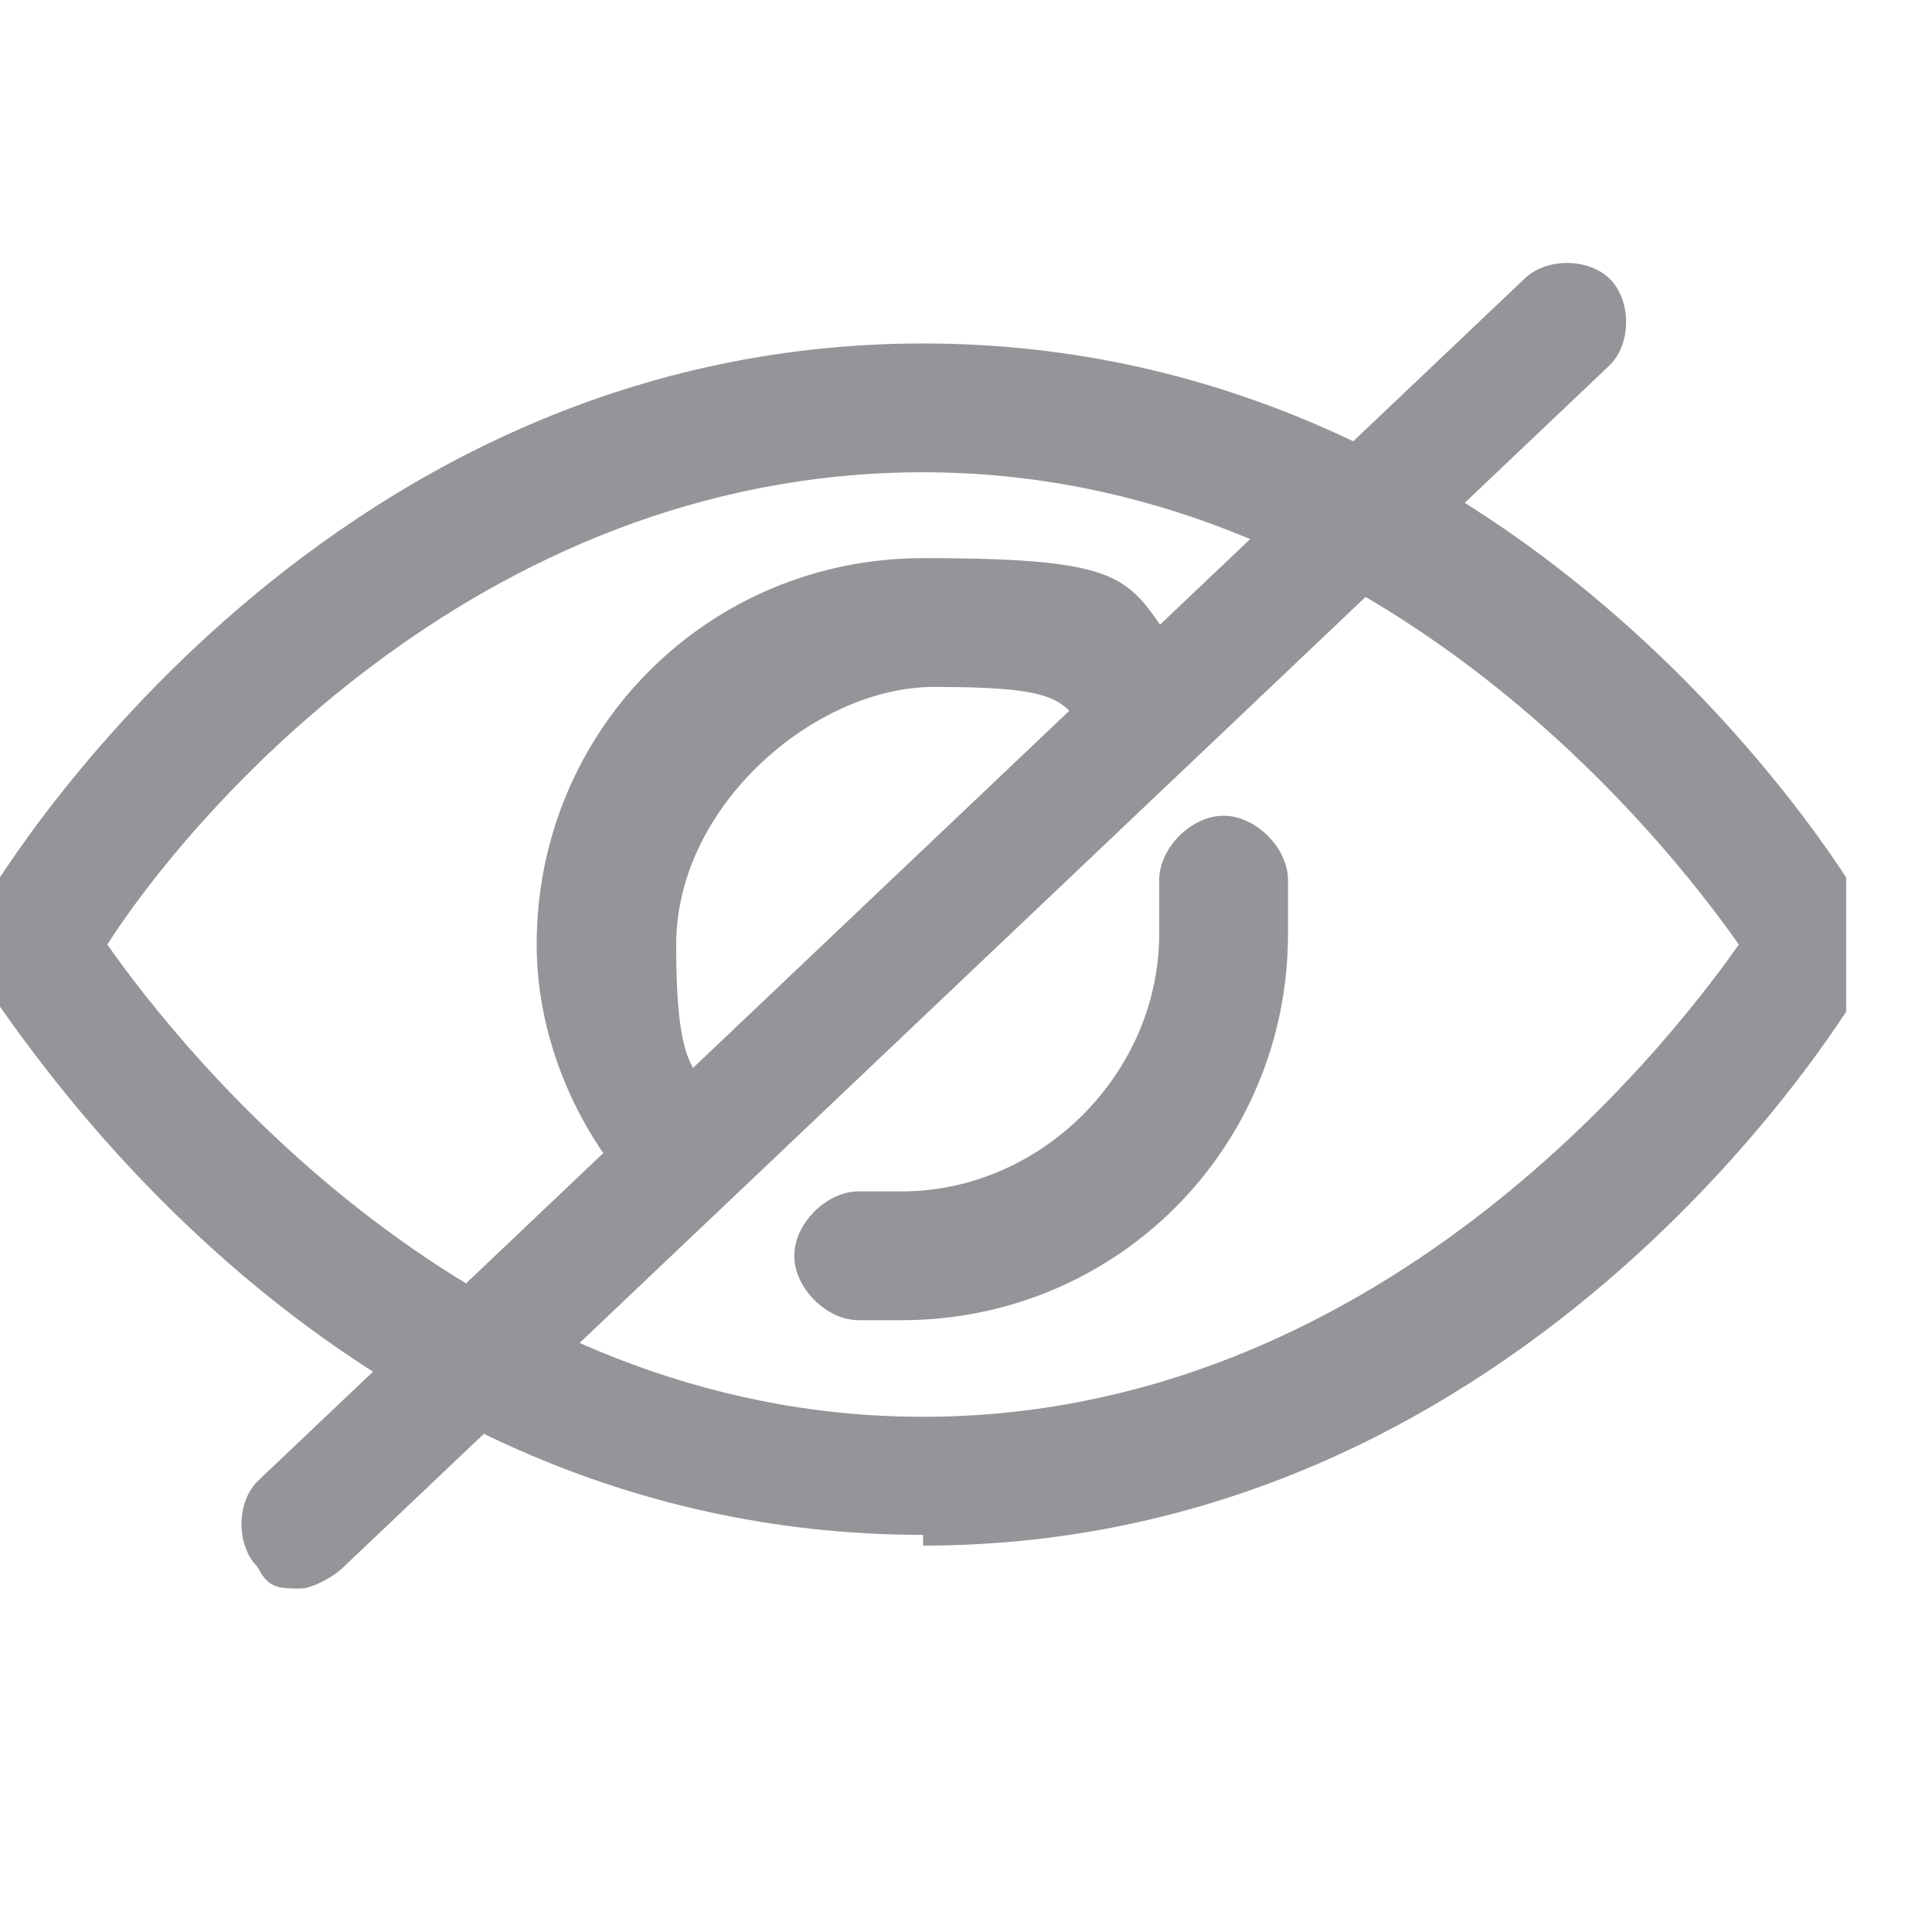 <svg width="18" height="18" viewBox="0 0 18 18" fill="none" xmlns="http://www.w3.org/2000/svg">
<g clip-path="url(#clip0_725_59)">
<path d="M8.6 14.3C2.9 14.3 -2.44081e-05 9.3 -0.2 9.1C-0.3 8.9 -0.3 8.7 -0.2 8.5C-0.1 8.3 2.9 3.2 8.6 3.2C14.3 3.2 17.3 8.3 17.4 8.5C17.5 8.7 17.5 8.9 17.4 9.1C17.3 9.3 14.3 14.4 8.6 14.4V14.3ZM1 8.8C1.7 9.8 4.4 13.2 8.6 13.2C12.8 13.2 15.5 9.8 16.2 8.8C15.5 7.8 12.8 4.4 8.6 4.4C4.4 4.4 1.7 7.7 1 8.8Z" fill="#939598"/>
<path d="M8.5 12.3C8.3 12.3 8.1 12.3 8 12.3C7.7 12.3 7.4 12 7.4 11.7C7.4 11.4 7.7 11.1 8 11.1C8.1 11.1 8.3 11.1 8.4 11.1C9.7 11.1 10.8 10 10.8 8.7V8.2C10.8 7.9 11.1 7.6 11.4 7.6C11.7 7.6 12 7.9 12 8.2V8.7C12 10.7 10.4 12.3 8.4 12.3H8.5Z" fill="#939598"/>
<path d="M6 11.2C5.4 10.6 5 9.7 5 8.8C5 6.8 6.6 5.2 8.6 5.2C10.6 5.2 10.5 5.4 11 6.1C11 6.1 11.1 6.2 11.2 6.3L10.3 7.1C10.3 7 10.1 6.9 10.1 6.8C9.9 6.5 9.8 6.4 8.7 6.4C7.6 6.4 6.3 7.5 6.3 8.8C6.3 10.1 6.5 10 6.9 10.4L6.1 11.2H6Z" fill="#939598"/>
<path d="M2.8 14.8C2.6 14.8 2.5 14.8 2.4 14.6C2.2 14.4 2.2 14 2.4 13.8L14.2 2.6C14.4 2.4 14.8 2.4 15 2.6C15.2 2.8 15.2 3.2 15 3.4L3.2 14.6C3.1 14.7 2.9 14.8 2.8 14.8Z" fill="#939598"/>
</g>
<defs>
<clipPath id="clip0_725_59">
<rect width="17.2" height="17.2" fill="white"/>
</clipPath>
</defs>
</svg>
